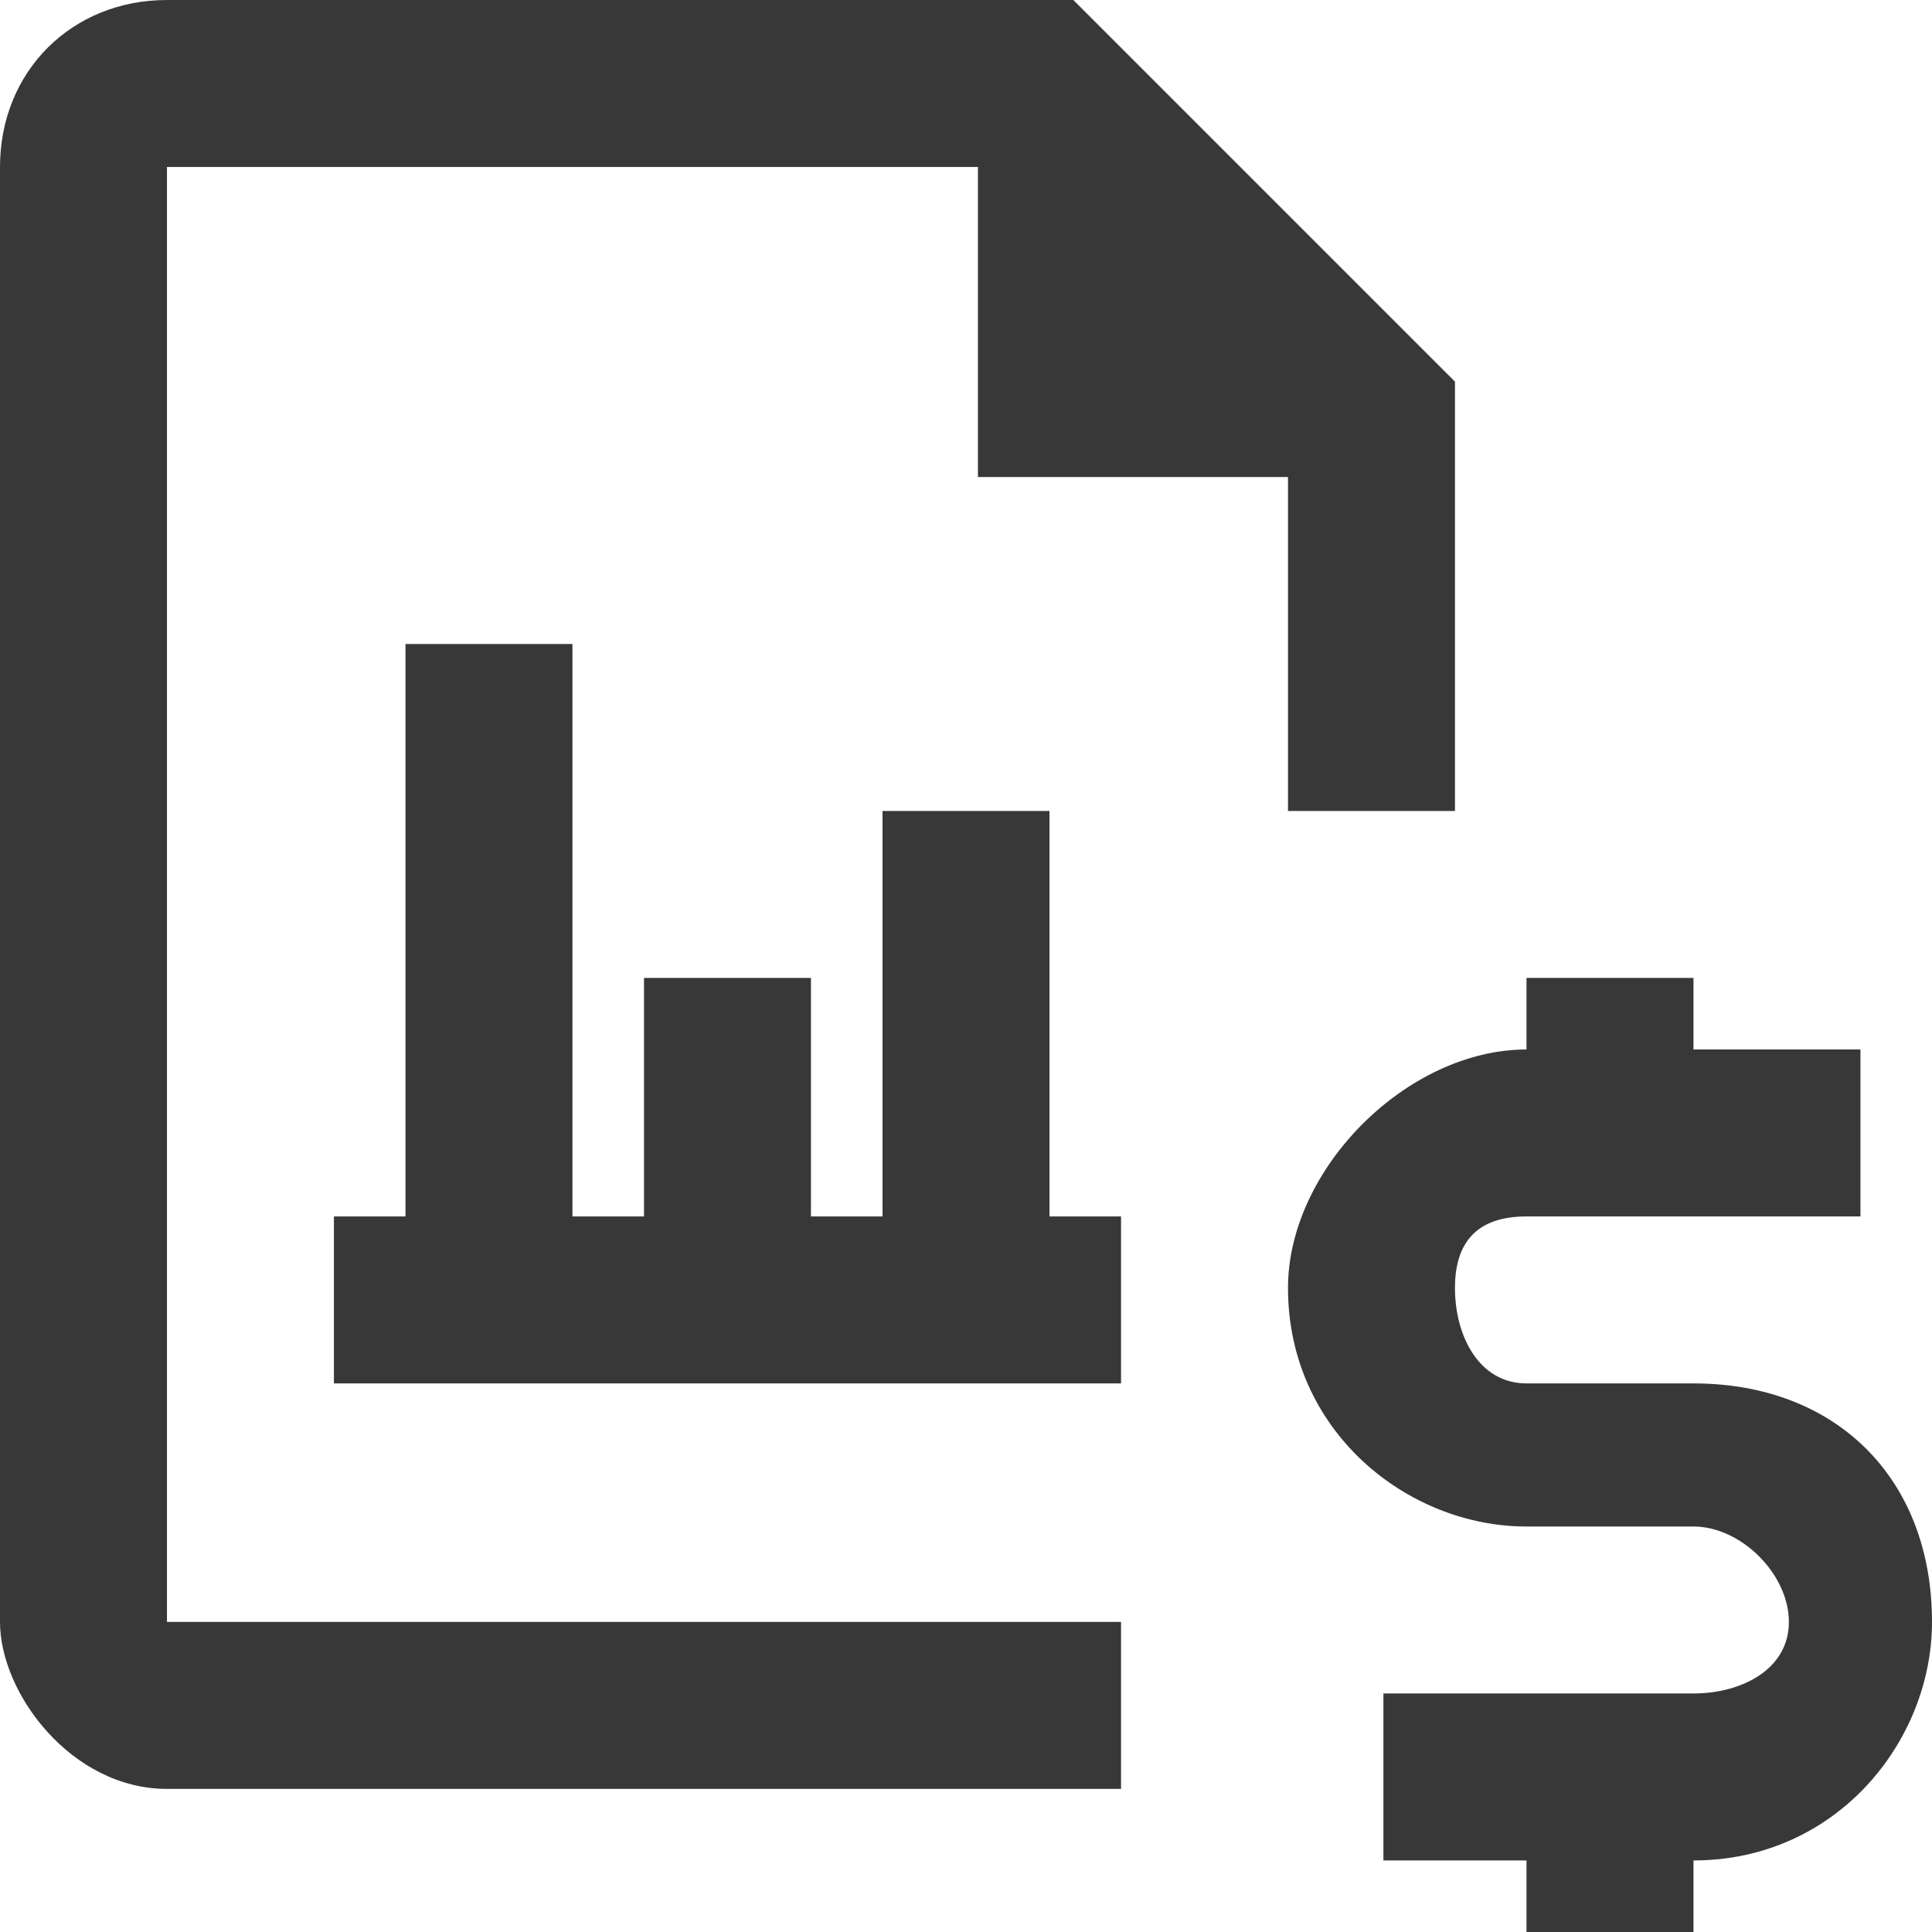 <?xml version="1.0" encoding="UTF-8"?>
<!DOCTYPE svg PUBLIC "-//W3C//DTD SVG 1.1//EN" "http://www.w3.org/Graphics/SVG/1.1/DTD/svg11.dtd">
<!-- Creator: CorelDRAW 2020 (64-Bit Version d’évaluation) -->
<svg xmlns="http://www.w3.org/2000/svg" xml:space="preserve" width="59px" height="59px" version="1.1" style="shape-rendering:geometricPrecision; text-rendering:geometricPrecision; image-rendering:optimizeQuality; fill-rule:evenodd; clip-rule:evenodd"
viewBox="0 0 0.81 0.81"
 xmlns:xlink="http://www.w3.org/1999/xlink"
 xmlns:xodm="http://www.corel.com/coreldraw/odm/2003">
 <defs>
  <style type="text/css">
   <![CDATA[
    .fil0 {fill:none;fill-rule:nonzero}
    .fil1 {fill:#383838;fill-rule:nonzero}
   ]]>
  </style>
 </defs>
 <g id="Plan_x0020_1">
  <g id="_2126597109424">
   <g>
    <polygon class="fil0" points="0.81,0.81 0,0.81 0,0 0.81,0 "/>
   </g>
   <g>
    <polygon class="fil1" points="0.44,0.34 0.37,0.34 0.37,0.51 0.34,0.51 0.34,0.41 0.27,0.41 0.27,0.51 0.24,0.51 0.24,0.27 0.17,0.27 0.17,0.51 0.14,0.51 0.14,0.58 0.47,0.58 0.47,0.51 0.44,0.51 "/>
    <path class="fil1" d="M0.07 0.07l0.34 0 0 0.13 0.13 0 0 0.14 0.07 0 0 -0.18 -0.16 -0.16 -0.38 0c-0.04,0 -0.07,0.03 -0.07,0.07l0 0.61c0,0.03 0.03,0.07 0.07,0.07l0.4 0 0 -0.07 -0.4 0 0 -0.61z"/>
    <path class="fil1" d="M0.71 0.58l-0.07 0c-0.02,0 -0.03,-0.02 -0.03,-0.04 0,-0.02 0.01,-0.03 0.03,-0.03l0.14 0 0 -0.07 -0.07 0 0 -0.03 -0.07 0 0 0.03c-0.05,0 -0.1,0.05 -0.1,0.1 0,0.06 0.05,0.1 0.1,0.1l0.07 0c0.02,0 0.04,0.02 0.04,0.04 0,0.02 -0.02,0.03 -0.04,0.03l-0.13 0 0 0.07 0.06 0 0 0.03 0.07 0 0 -0.03c0.06,0 0.1,-0.05 0.1,-0.1 0,-0.06 -0.04,-0.1 -0.1,-0.1z"/>
   </g>
  </g>
 </g>
</svg>
